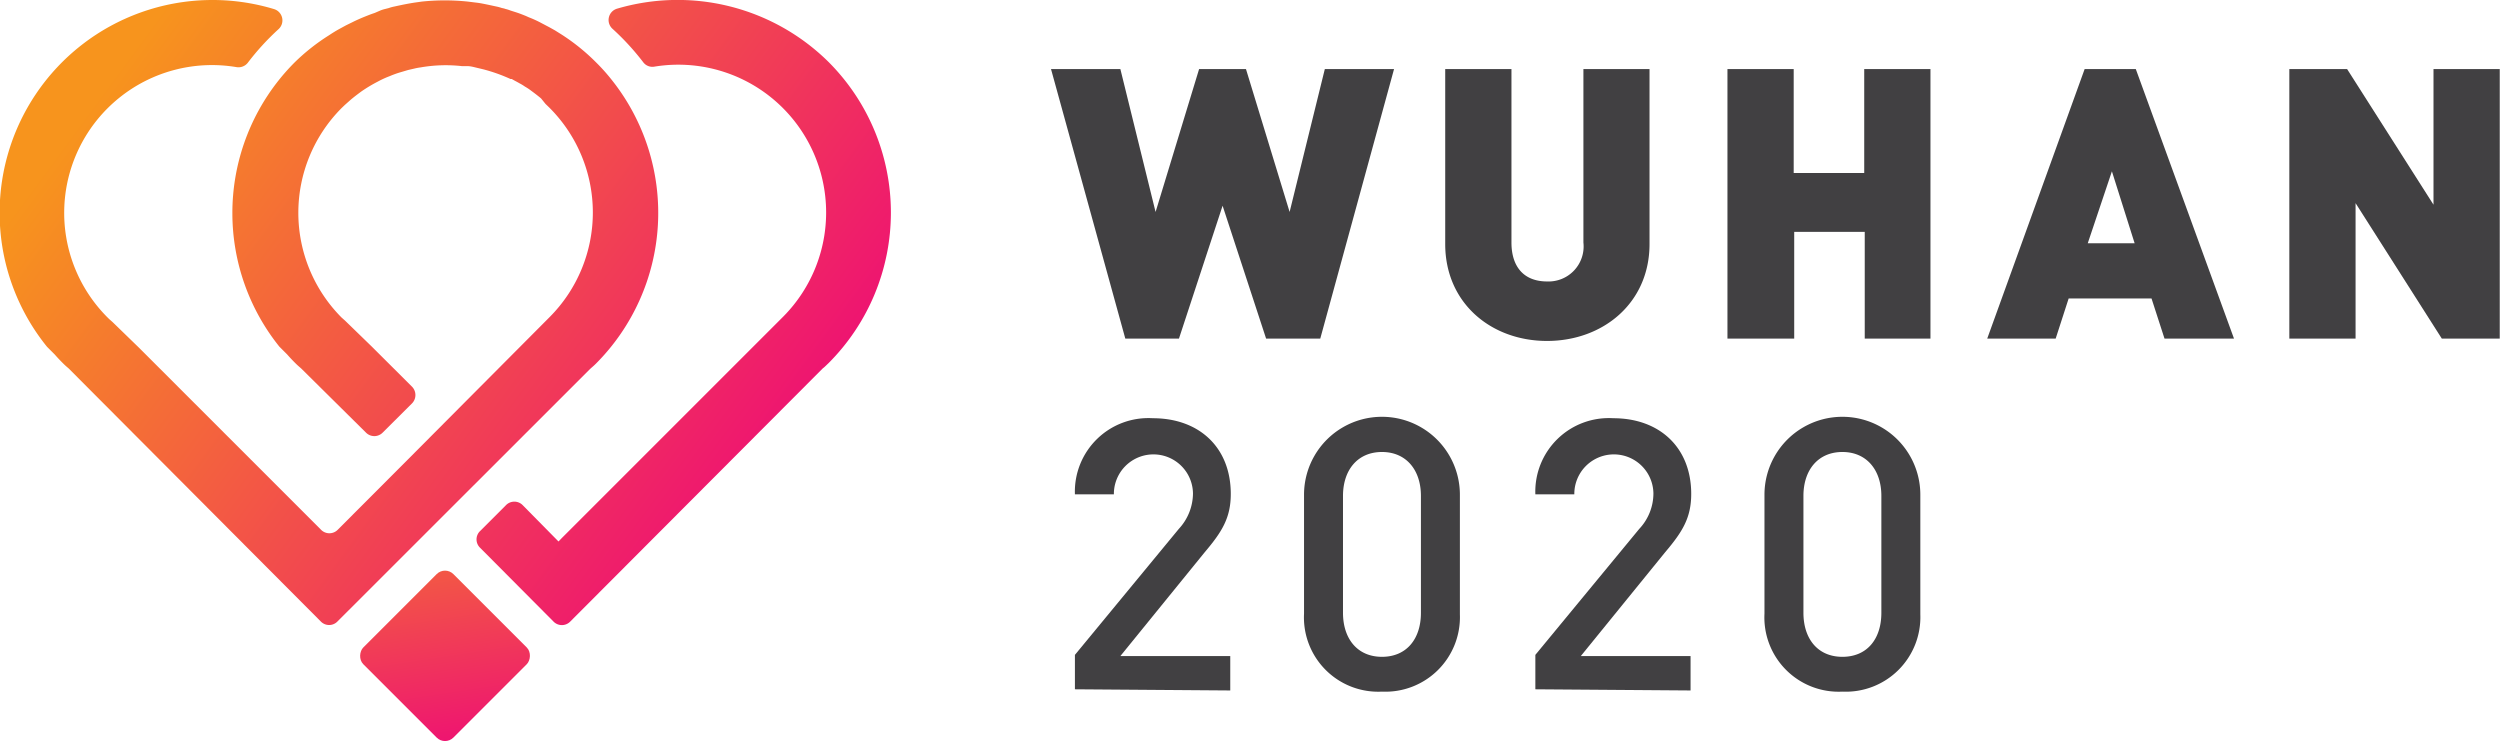 <svg xmlns="http://www.w3.org/2000/svg" xmlns:xlink="http://www.w3.org/1999/xlink" viewBox="0 0 192.48 57.06"><defs><style>.cls-1{fill:url(#未命名的渐变_5)}.cls-2{fill:url(#未命名的渐变_5-2)}.cls-3{fill:url(#未命名的渐变_5-3)}.cls-4{fill:#414042}</style><linearGradient id="未命名的渐变_5" x1="8.33" x2="82.92" y1="6.39" y2="61.23" gradientUnits="userSpaceOnUse"><stop offset="0" stop-color="#f7941d"/><stop offset=".71" stop-color="#ed037c"/></linearGradient><linearGradient id="未命名的渐变_5-2" x1="15.14" x2="88.85" y1="-1.74" y2="52.45" xlink:href="#未命名的渐变_5"/><linearGradient id="未命名的渐变_5-3" x1="-347.21" x2="-314.93" y1="132.47" y2="156.21" gradientTransform="translate(366.6 -92.91)" xlink:href="#未命名的渐变_5"/></defs><title>Asset 1</title><g id="Layer_2" data-name="Layer 2"><g id="图层_1" data-name="图层 1"><path d="M45.54,28.31c.12-.1.23-.2.35-.32a16.44,16.44,0,0,0,1.24-21.8A14.68,14.68,0,0,0,45.89,4.8a15.73,15.73,0,0,0-2.65-2.14h0l-.51-.32L42.3,2.1l-.76-.4a8.75,8.75,0,0,0-.83-.37l-.22-.1c-.25-.1-.5-.2-.75-.28L39.3.81a2.78,2.78,0,0,0-.38-.12,1.34,1.34,0,0,0-.27-.07A3.6,3.6,0,0,0,38.21.5L37.56.36C37.26.3,37,.24,36.65.2L36,.12a17.16,17.16,0,0,0-3.51,0L31.92.2c-.52.08-1,.18-1.55.3a3.17,3.17,0,0,0-.44.12l-.27.07a2.4,2.4,0,0,0-.38.12L28.84,1c-.25.08-.5.18-.75.28s-.62.26-.92.41l-.53.26-.57.31c-.25.14-.49.29-.73.45A15.73,15.73,0,0,0,22.69,4.8a16,16,0,0,0-1.24,1.39,16.43,16.43,0,0,0,.06,20.5l0,0,.6.6c.19.22.4.44.61.65s.31.29.46.42l5,4.95a.9.9,0,0,0,1.28,0l2.26-2.25a.92.92,0,0,0,0-1.29l-3.1-3.09-2.06-2-.26-.23a11.43,11.43,0,0,1,0-16.13l.25-.24L27,7.68c.26-.22.54-.43.81-.63a11.47,11.47,0,0,1,1.3-.78,7.3,7.3,0,0,1,.9-.41,7.46,7.46,0,0,1,.94-.33l.47-.14.48-.11a4,4,0,0,1,.48-.09,11.24,11.24,0,0,1,3.17-.1l.42,0c.26,0,.53.08.79.14l.42.1a12.74,12.74,0,0,1,2.12.75l.1,0c.19.12.39.21.59.33a3.28,3.28,0,0,1,.43.26,4,4,0,0,1,.43.28c.27.2.55.41.81.63L42,8l.31.3a11.41,11.41,0,0,1,0,16.12L31.42,35.36,26,40.79a.9.9,0,0,1-1.28,0l-14-14-2.06-2-.26-.23A11.38,11.38,0,0,1,18.22,5.17a.91.91,0,0,0,.86-.34,19.37,19.37,0,0,1,2.37-2.59A.91.91,0,0,0,21.1.7a16.39,16.39,0,0,0-17.48,26l0,0,.6.6c.19.22.4.44.61.65s.31.29.46.42L24.7,47.85a.89.89,0,0,0,1.28,0L45.44,28.4Z" class="cls-1"/><path d="M63.79,4.77A16.52,16.52,0,0,0,47.5.67a.91.91,0,0,0-.35,1.54A19.5,19.5,0,0,1,49.53,4.8a.88.88,0,0,0,.86.33,11.38,11.38,0,0,1,9.87,19.29l-17,17-.26.27-2.76-2.8a.9.9,0,0,0-1.28,0l-2,2a.89.89,0,0,0,0,1.28l5.66,5.69a.9.9,0,0,0,1.28,0L63.36,28.35l.08-.06.35-.33A16.4,16.4,0,0,0,63.79,4.77Z" class="cls-2"/><rect width="9.81" height="9.81" x="29.36" y="45.59" class="cls-3" rx=".91" transform="translate(45.74 -9.44) rotate(45)"/><path d="M101.65,26.07H97.48L94.13,15.84,90.77,26.07H86.64L80.92,5.32h5.34l2.71,11,3.35-11h3.61l3.36,11,2.71-11h5.33Z" class="cls-4"/><path d="M119.11,26.25c-4.31,0-7.84-2.92-7.84-7.46V5.32h5.1V18.67c0,1.92,1,3,2.74,3a2.7,2.7,0,0,0,2.8-3V5.32H127V18.79C127,23.33,123.42,26.25,119.11,26.25Z" class="cls-4"/><path d="M143.57,26.07V17.85h-5.43v8.22H133V5.32h5.1v8h5.43v-8h5.1V26.07Z" class="cls-4"/><path d="M166.65,26.07l-1-3.09h-6.38l-1,3.09H153L160.5,5.32h3.94L172,26.07ZM162.6,13.19l-1.86,5.54h3.61Z" class="cls-4"/><path d="M188,26.07l-6.64-10.43V26.07h-5.1V5.32h4.45l6.65,10.44V5.32h5.1V26.07Z" class="cls-4"/><path d="M82.76,53.07V50.42l8-9.7A4.06,4.06,0,0,0,91.85,38a3,3,0,1,0-6.09.06h-3a5.66,5.66,0,0,1,6-5.86c3.56,0,6,2.24,6,5.83,0,1.83-.67,2.91-2,4.48l-6.5,8h8.46v2.65Z" class="cls-4"/><path d="M106.4,53.25a5.72,5.72,0,0,1-6-6V38.09a6,6,0,0,1,12,0V47.3A5.74,5.74,0,0,1,106.4,53.25Zm3-15.07c0-2-1.14-3.38-3-3.38s-3,1.37-3,3.38v9c0,2,1.11,3.39,3,3.39s3-1.37,3-3.39Z" class="cls-4"/><path d="M118.21,53.07V50.42l8-9.7A4,4,0,0,0,127.3,38a3,3,0,1,0-6.09.06h-3a5.66,5.66,0,0,1,6-5.86c3.55,0,6,2.24,6,5.83,0,1.83-.67,2.91-2,4.48l-6.5,8h8.45v2.65Z" class="cls-4"/><path d="M141.85,53.25a5.72,5.72,0,0,1-6-6V38.09a6,6,0,0,1,12,0V47.3A5.74,5.74,0,0,1,141.85,53.25Zm3-15.07c0-2-1.14-3.38-3-3.38s-3,1.37-3,3.38v9c0,2,1.1,3.39,3,3.39s3-1.37,3-3.39Z" class="cls-4"/></g></g></svg>